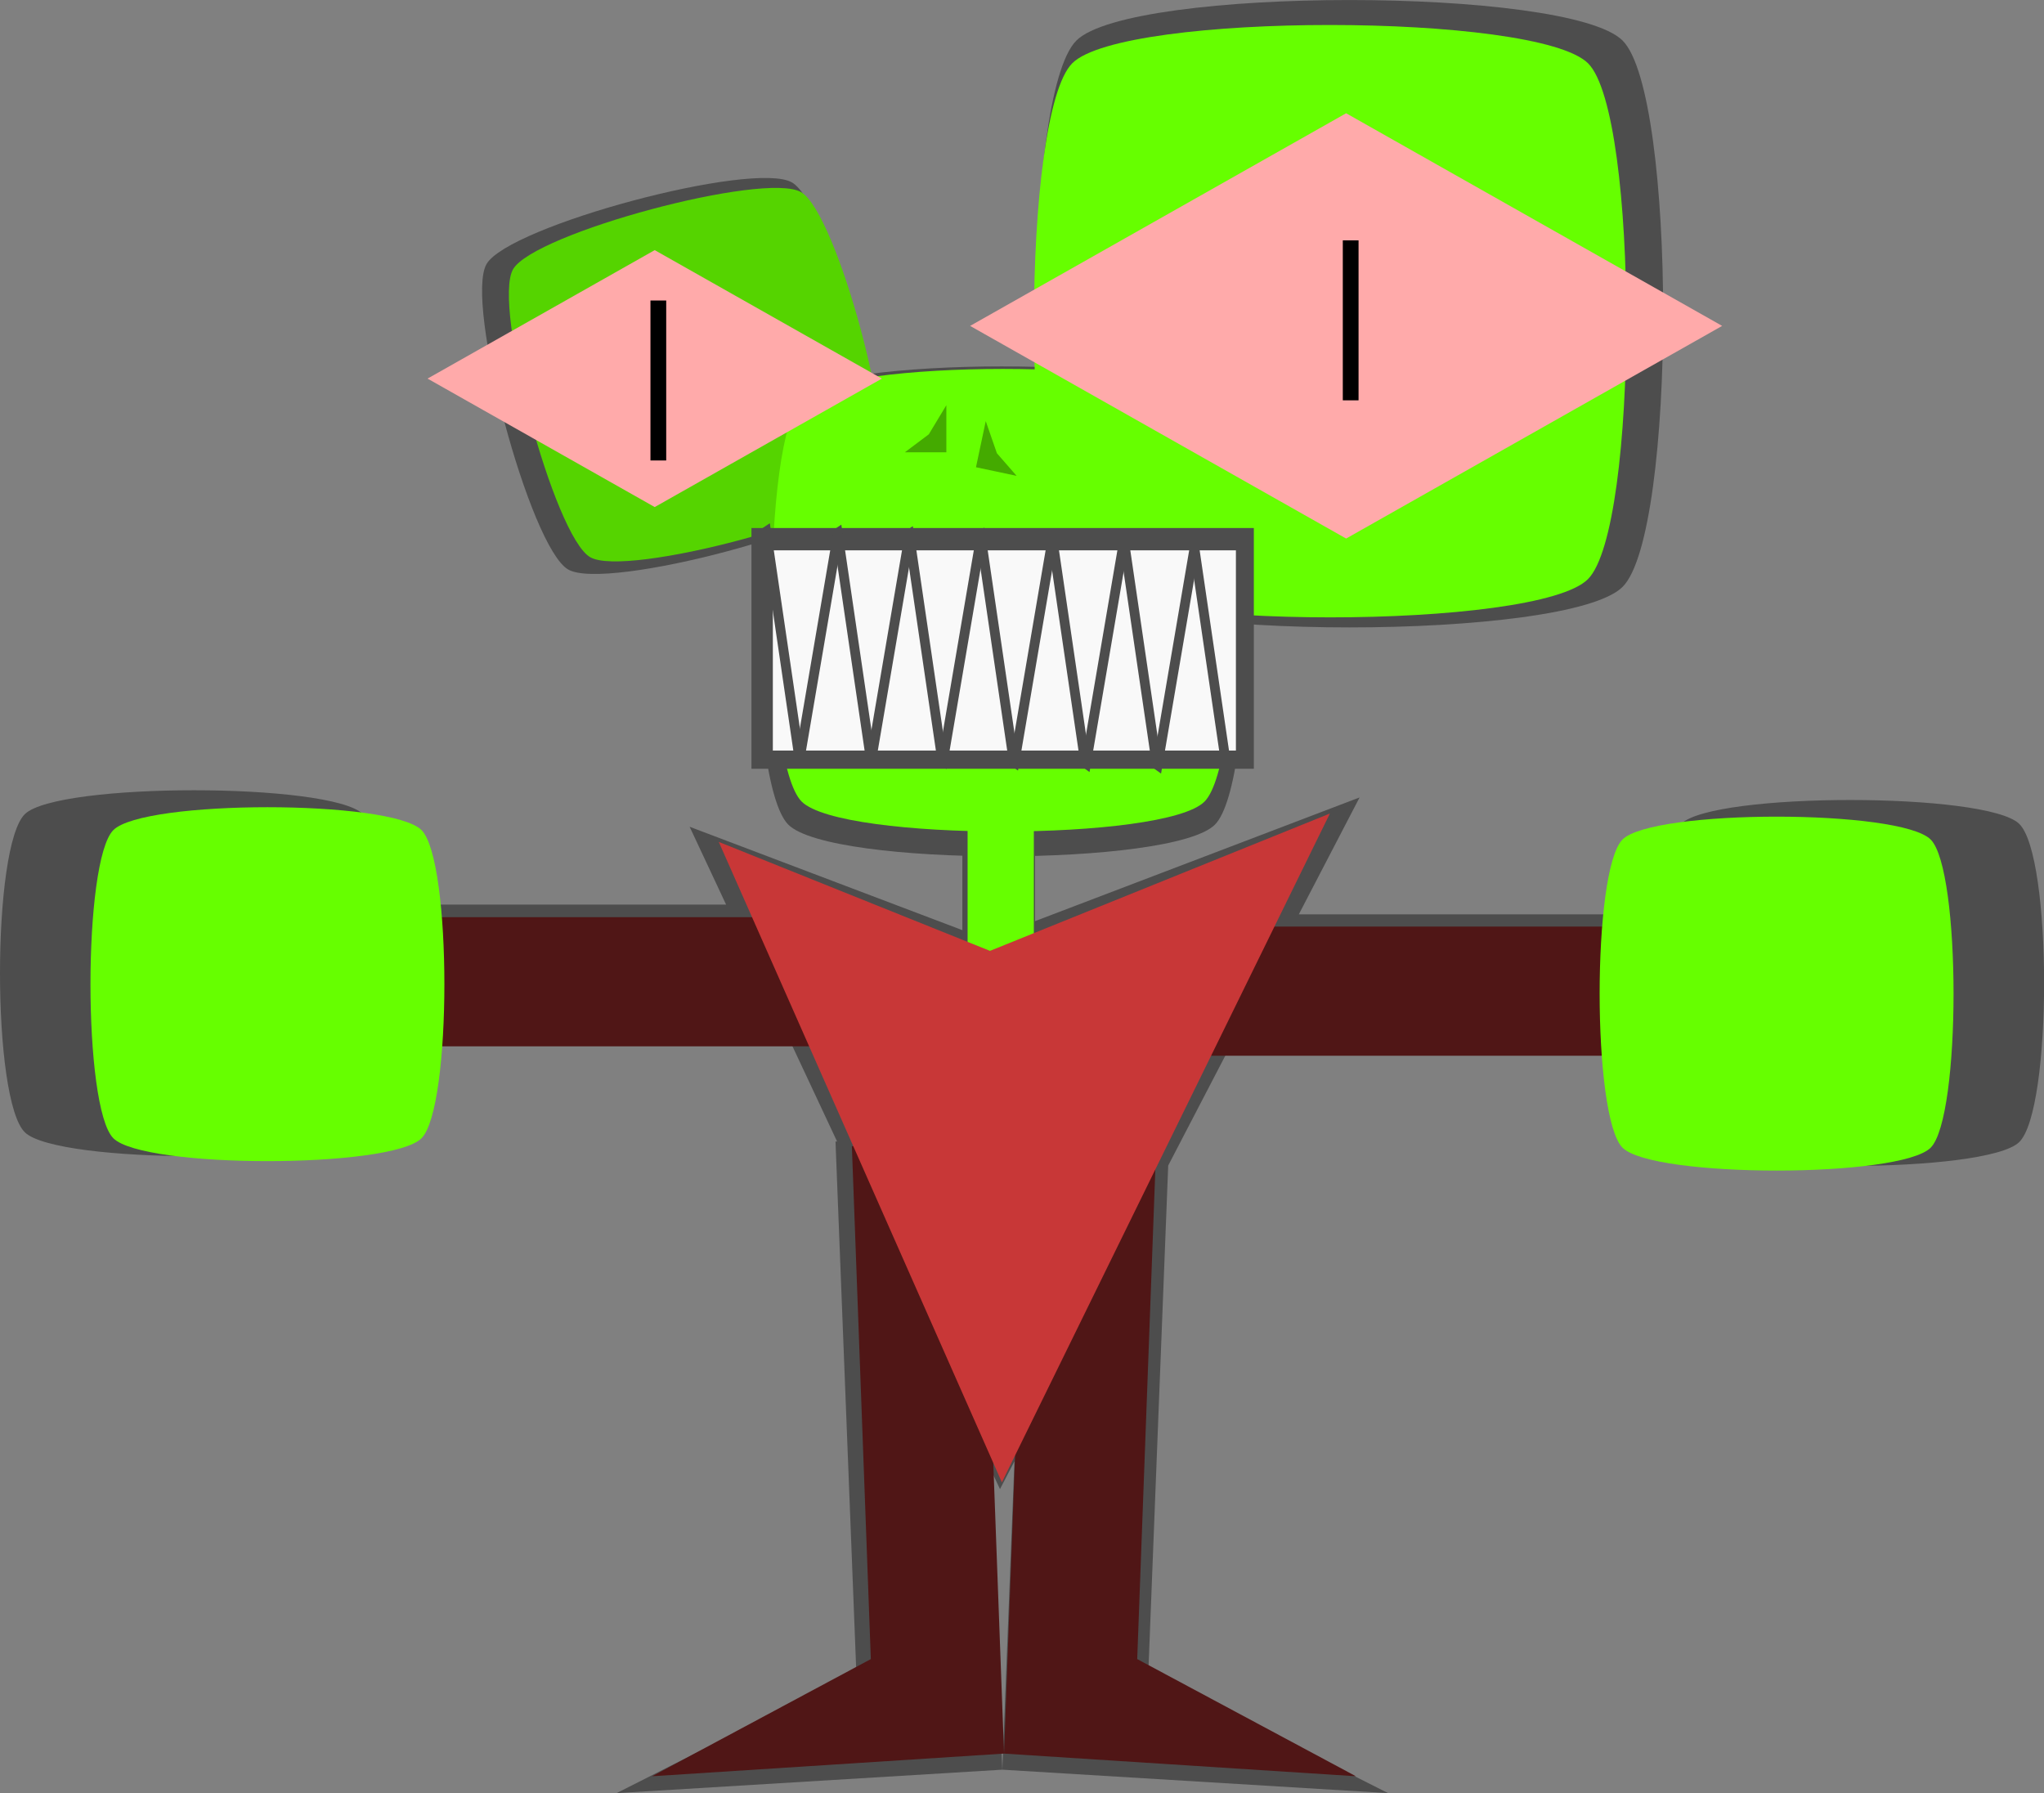 <?xml version="1.0" encoding="UTF-8" standalone="no"?>
<!-- Created with Inkscape (http://www.inkscape.org/) -->

<svg width="79.697mm" height="69.914mm" viewBox="0 0 79.697 69.914" version="1.1" id="svg8" inkscape:version="1.3 (0e150ed6c4, 2023-07-21)" sodipodi:docname="дебило.svg" xmlns:inkscape="http://www.inkscape.org/namespaces/inkscape" xmlns:sodipodi="http://sodipodi.sourceforge.net/DTD/sodipodi-0.dtd" xmlns="http://www.w3.org/2000/svg" xmlns:svg="http://www.w3.org/2000/svg" xmlns:rdf="http://www.w3.org/1999/02/22-rdf-syntax-ns#" xmlns:cc="http://creativecommons.org/ns#" xmlns:dc="http://purl.org/dc/elements/1.1/">
  <rect x="0" y="0" width="79.697" height="69.914" fill="#808080" stroke="none"/>
  <defs id="defs2" />
  <sodipodi:namedview id="base" pagecolor="#ffffff" bordercolor="#666666" borderopacity="1.0" inkscape:pageopacity="0.0" inkscape:pageshadow="2" inkscape:zoom="1.0573754" inkscape:cx="170.23282" inkscape:cy="17.96902" inkscape:document-units="mm" inkscape:current-layer="layer1" showgrid="false" inkscape:window-width="2467" inkscape:window-height="1413" inkscape:window-x="84" inkscape:window-y="-9" inkscape:window-maximized="1" inkscape:showpageshadow="2" inkscape:pagecheckerboard="0" inkscape:deskcolor="#d1d1d1" />
  <g inkscape:label="Layer 1" inkscape:groupmode="layer" id="layer1" transform="translate(-72.08,-112.136)">
    <path style="fill:#4d4d4d;fill-opacity:1;fill-rule:evenodd;stroke-width:0.265" d="m 109.603,142.362 v 6.041 l -10.634,-4.031 1.422,3.035 H 87.094 c -0.144,-1.72 -0.431,-3.124 -0.868,-3.536 -1.304,-1.23 -11.864,-1.23 -13.168,0 -1.304,1.23 -1.304,11.194 0,12.423 1.304,1.23 11.864,1.23 13.168,0 0.449,-0.424 0.74,-1.894 0.88,-3.679 h 15.725 l 1.887,4.028 -0.061,0.002 0.811,20.681 -9.347,4.725 15.04,-0.914 -0.459,-11.724 0.368,0.785 0.563,-1.083 -0.471,12.022 15.04,0.914 -9.347,-4.725 0.774,-19.745 2.383,-4.585 h 16.743 c 0.14,1.784 0.43,3.254 0.88,3.678 1.304,1.23 11.864,1.23 13.168,0 1.304,-1.23 1.304,-11.194 0,-12.423 -1.303,-1.23 -11.864,-1.23 -13.168,0 -0.437,0.413 -0.725,1.817 -0.868,3.537 h -14.046 l 2.37,-4.559 -12.654,4.823 v -5.69 z" id="rect375-2-0" inkscape:connector-curvature="0" inkscape:export-xdpi="96" inkscape:export-ydpi="96" />
    <rect style="fill:#501616;fill-opacity:1;fill-rule:evenodd;stroke-width:0.265" id="rect375-2" width="17.461" height="5.036" x="-136.553" y="148.264" transform="scale(-1,1)" inkscape:export-xdpi="96" inkscape:export-ydpi="96" />
    <path sodipodi:type="star" style="fill:#66ff00;fill-opacity:1;fill-rule:evenodd;stroke-width:0.346" id="path10-52-4" sodipodi:sides="4" sodipodi:cx="110.69977" sodipodi:cy="135.60416" sodipodi:r1="11.105563" sodipodi:r2="5.5527821" sodipodi:arg1="-0.52359878" sodipodi:arg2="0.26179938" inkscape:flatsided="true" inkscape:rounded="0.14" inkscape:randomized="0" d="m 120.317,130.051 c 1.099,1.904 -2.161,14.071 -4.065,15.17 -1.904,1.099 -14.071,-2.161 -15.17,-4.065 -1.099,-1.904 2.161,-14.071 4.065,-15.17 1.904,-1.099 14.071,2.161 15.17,4.065 z" inkscape:transform-center-x="0.37646894" inkscape:transform-center-y="1.4049934" transform="matrix(-0.739,-0.198,-0.198,0.739,250.007,72.585)" inkscape:export-xdpi="96" inkscape:export-ydpi="96" />
    <rect style="fill:#501616;fill-opacity:1;fill-rule:evenodd;stroke-width:0.265" id="rect375" width="17.461" height="5.036" x="87.305" y="147.897" inkscape:export-xdpi="96" inkscape:export-ydpi="96" />
    <path style="fill:#501616;fill-opacity:1;fill-rule:evenodd;stroke-width:0.265" d="m 117.161,156.829 -5.05,-0.187 -0.883,23.868 v 0 l 13.72,0.883 -8.527,-4.568 z" id="rect357-3" inkscape:connector-curvature="0" sodipodi:nodetypes="ccccccc" inkscape:export-xdpi="96" inkscape:export-ydpi="96" />
    <path transform="rotate(-2.118)" style="fill:#501616;fill-opacity:1;fill-rule:evenodd;stroke-width:0.265" d="m 99.427,160.613 h 5.054 v 23.884 0 l -13.744,0.376 8.69,-4.25 z" id="rect357" inkscape:connector-curvature="0" sodipodi:nodetypes="ccccccc" inkscape:export-xdpi="96" inkscape:export-ydpi="96" />
    <path sodipodi:type="star" style="fill:#4d4d4d;fill-opacity:1;fill-rule:evenodd;stroke-width:0.195" id="path10-5-4" sodipodi:sides="4" sodipodi:cx="110.69977" sodipodi:cy="135.60416" sodipodi:r1="11.105563" sodipodi:r2="5.5527821" sodipodi:arg1="-0.52359878" sodipodi:arg2="0.26179938" inkscape:flatsided="true" inkscape:rounded="0.14" inkscape:randomized="0" d="m 120.317,130.051 c 1.099,1.904 -2.161,14.071 -4.065,15.17 -1.904,1.099 -14.071,-2.161 -15.17,-4.065 -1.099,-1.904 2.161,-14.071 4.065,-15.17 1.904,-1.099 14.071,2.161 15.17,4.065 z" inkscape:transform-center-x="-13.342461" inkscape:transform-center-y="-3.6528538" transform="matrix(1.31,-0.351,0.351,1.31,-67.916,-14.417)" inkscape:export-xdpi="96" inkscape:export-ydpi="96" />
    <path sodipodi:type="star" style="fill:#4d4d4d;fill-opacity:1;fill-rule:evenodd;stroke-width:0.25" id="path10-0" sodipodi:sides="4" sodipodi:cx="110.69977" sodipodi:cy="135.60416" sodipodi:r1="11.105563" sodipodi:r2="5.5527821" sodipodi:arg1="-0.52359878" sodipodi:arg2="0.26179938" inkscape:flatsided="true" inkscape:rounded="0.14" inkscape:randomized="0" d="m 120.317,130.051 c 1.099,1.904 -2.161,14.071 -4.065,15.17 -1.904,1.099 -14.071,-2.161 -15.17,-4.065 -1.099,-1.904 2.161,-14.071 4.065,-15.17 1.904,-1.099 14.071,2.161 15.17,4.065 z" inkscape:transform-center-x="0.17505537" inkscape:transform-center-y="7.9650966" transform="matrix(1.023,-0.274,0.274,1.023,-39.267,27.583)" inkscape:export-xdpi="96" inkscape:export-ydpi="96" />
    <path sodipodi:type="star" style="fill:#4d4d4d;fill-opacity:1;fill-rule:evenodd;stroke-width:0.337" id="path10-2-6" sodipodi:sides="4" sodipodi:cx="110.69977" sodipodi:cy="135.60416" sodipodi:r1="11.105563" sodipodi:r2="5.5527821" sodipodi:arg1="-0.52359878" sodipodi:arg2="0.26179938" inkscape:flatsided="true" inkscape:rounded="0.14" inkscape:randomized="0" d="m 120.317,130.051 c 1.099,1.904 -2.161,14.071 -4.065,15.17 -1.904,1.099 -14.071,-2.161 -15.17,-4.065 -1.099,-1.904 2.161,-14.071 4.065,-15.17 1.904,-1.099 14.071,2.161 15.17,4.065 z" inkscape:transform-center-x="12.77305" inkscape:transform-center-y="-1.3265974" transform="matrix(0.68,-0.392,0.392,0.68,-29.836,77.979)" inkscape:export-xdpi="96" inkscape:export-ydpi="96" />
    <path sodipodi:type="star" style="fill:#55d400;fill-opacity:1;fill-rule:evenodd;stroke-width:0.357" id="path10-2" sodipodi:sides="4" sodipodi:cx="110.69977" sodipodi:cy="135.60416" sodipodi:r1="11.105563" sodipodi:r2="5.5527821" sodipodi:arg1="-0.52359878" sodipodi:arg2="0.26179938" inkscape:flatsided="true" inkscape:rounded="0.14" inkscape:randomized="0" d="m 120.317,130.051 c 1.099,1.904 -2.161,14.071 -4.065,15.17 -1.904,1.099 -14.071,-2.161 -15.17,-4.065 -1.099,-1.904 2.161,-14.071 4.065,-15.17 1.904,-1.099 14.071,2.161 15.17,4.065 z" inkscape:transform-center-x="-0.70432717" inkscape:transform-center-y="1.2199317" transform="matrix(0.641,-0.37,0.37,0.641,-21.929,80.781)" inkscape:export-xdpi="96" inkscape:export-ydpi="96" />
    <path sodipodi:type="star" style="fill:#66ff00;fill-opacity:1;fill-rule:evenodd;stroke-width:0.207" id="path10-5" sodipodi:sides="4" sodipodi:cx="110.69977" sodipodi:cy="135.60416" sodipodi:r1="11.105563" sodipodi:r2="5.5527821" sodipodi:arg1="-0.52359878" sodipodi:arg2="0.26179938" inkscape:flatsided="true" inkscape:rounded="0.14" inkscape:randomized="0" d="m 120.317,130.051 c 1.099,1.904 -2.161,14.071 -4.065,15.17 -1.904,1.099 -14.071,-2.161 -15.17,-4.065 -1.099,-1.904 2.161,-14.071 4.065,-15.17 1.904,-1.099 14.071,2.161 15.17,4.065 z" inkscape:transform-center-x="-0.63017749" inkscape:transform-center-y="2.351878" transform="matrix(1.237,-0.331,0.331,1.237,-57.877,-6.441)" inkscape:export-xdpi="96" inkscape:export-ydpi="96" />
    <path sodipodi:type="star" style="fill:#66ff00;fill-opacity:1;fill-rule:evenodd;stroke-width:0.265" id="path10" sodipodi:sides="4" sodipodi:cx="110.69977" sodipodi:cy="135.60416" sodipodi:r1="11.105563" sodipodi:r2="5.5527821" sodipodi:arg1="-0.52359878" sodipodi:arg2="0.26179938" inkscape:flatsided="true" inkscape:rounded="0.14" inkscape:randomized="0" d="m 120.317,130.051 c 1.099,1.904 -2.161,14.071 -4.065,15.17 -1.904,1.099 -14.071,-2.161 -15.17,-4.065 -1.099,-1.904 2.161,-14.071 4.065,-15.17 1.904,-1.099 14.071,2.161 15.17,4.065 z" inkscape:transform-center-x="-0.49222777" inkscape:transform-center-y="1.8370233" transform="rotate(-15,110.7,133.702)" inkscape:export-xdpi="96" inkscape:export-ydpi="96" />
    <rect style="fill:#4d4d4d;fill-opacity:1;fill-rule:evenodd;stroke-width:0.265" id="rect194-5" width="19.588" height="9.386" x="101.38" y="132.724" inkscape:export-xdpi="96" inkscape:export-ydpi="96" />
    <rect style="fill:#f9f9f9;fill-opacity:1;fill-rule:evenodd;stroke-width:0.265" id="rect194" width="18.055" height="7.807" x="102.214" y="133.594" inkscape:export-xdpi="96" inkscape:export-ydpi="96" />
    <rect style="fill:#ffaaaa;fill-opacity:1;fill-rule:evenodd;stroke-width:0.286" id="rect33" width="10.181" height="10.181" x="179.967" y="67.774" transform="matrix(0.87,0.492,-0.87,0.492,0,0)" inkscape:export-xdpi="96" inkscape:export-ydpi="96" />
    <rect style="fill:#ffaaaa;fill-opacity:1;fill-rule:evenodd;stroke-width:0.286" id="rect33-7" width="16.852" height="16.852" x="190.037" y="46.857" transform="matrix(0.87,0.492,-0.87,0.492,0,0)" inkscape:export-xdpi="96" inkscape:export-ydpi="96" />
    <rect style="fill:#000000;fill-opacity:1;fill-rule:evenodd;stroke-width:0.265" id="rect50-9" width="0.614" height="6.237" x="124.437" y="121.508" inkscape:export-xdpi="96" inkscape:export-ydpi="96" />
    <rect style="fill:#4d4d4d;fill-opacity:1;fill-rule:evenodd;stroke-width:0.279" id="rect82" width="0.424" height="8.901" x="139.463" y="52.55" transform="matrix(0.813,0.582,-0.168,0.986,0,0)" inkscape:export-xdpi="96" inkscape:export-ydpi="96" />
    <rect style="fill:#4d4d4d;fill-opacity:1;fill-rule:evenodd;stroke-width:0.278" id="rect82-1" width="0.42" height="8.928" x="-93.476" y="186.335" transform="matrix(-0.833,0.553,0.145,0.989,0,0)" inkscape:export-xdpi="96" inkscape:export-ydpi="96" />
    <rect style="fill:#4d4d4d;fill-opacity:1;fill-rule:evenodd;stroke-width:0.279" id="rect82-4" width="0.424" height="8.901" x="142.532" y="50.798" transform="matrix(0.813,0.582,-0.168,0.986,0,0)" inkscape:export-xdpi="96" inkscape:export-ydpi="96" />
    <rect style="fill:#4d4d4d;fill-opacity:1;fill-rule:evenodd;stroke-width:0.278" id="rect82-1-7" width="0.42" height="8.928" x="-96.517" y="188.093" transform="matrix(-0.833,0.553,0.145,0.989,0,0)" inkscape:export-xdpi="96" inkscape:export-ydpi="96" />
    <rect style="fill:#4d4d4d;fill-opacity:1;fill-rule:evenodd;stroke-width:0.279" id="rect82-18" width="0.424" height="8.901" x="145.601" y="49.046" transform="matrix(0.813,0.582,-0.168,0.986,0,0)" inkscape:export-xdpi="96" inkscape:export-ydpi="96" />
    <rect style="fill:#4d4d4d;fill-opacity:1;fill-rule:evenodd;stroke-width:0.278" id="rect82-1-6" width="0.42" height="8.928" x="-99.559" y="189.85" transform="matrix(-0.833,0.553,0.145,0.989,0,0)" inkscape:export-xdpi="96" inkscape:export-ydpi="96" />
    <rect style="fill:#4d4d4d;fill-opacity:1;fill-rule:evenodd;stroke-width:0.279" id="rect82-3" width="0.424" height="8.901" x="148.67" y="47.294" transform="matrix(0.813,0.582,-0.168,0.986,0,0)" inkscape:export-xdpi="96" inkscape:export-ydpi="96" />
    <rect style="fill:#4d4d4d;fill-opacity:1;fill-rule:evenodd;stroke-width:0.278" id="rect82-1-9" width="0.42" height="8.928" x="-102.6" y="191.607" transform="matrix(-0.833,0.553,0.145,0.989,0,0)" inkscape:export-xdpi="96" inkscape:export-ydpi="96" />
    <rect style="fill:#4d4d4d;fill-opacity:1;fill-rule:evenodd;stroke-width:0.279" id="rect82-7" width="0.424" height="8.901" x="151.738" y="45.542" transform="matrix(0.813,0.582,-0.168,0.986,0,0)" inkscape:export-xdpi="96" inkscape:export-ydpi="96" />
    <rect style="fill:#4d4d4d;fill-opacity:1;fill-rule:evenodd;stroke-width:0.278" id="rect82-1-0" width="0.42" height="8.928" x="-105.642" y="193.365" transform="matrix(-0.833,0.553,0.145,0.989,0,0)" inkscape:export-xdpi="96" inkscape:export-ydpi="96" />
    <rect style="fill:#4d4d4d;fill-opacity:1;fill-rule:evenodd;stroke-width:0.279" id="rect82-3-4" width="0.424" height="8.901" x="154.807" y="43.79" transform="matrix(0.813,0.582,-0.168,0.986,0,0)" inkscape:export-xdpi="96" inkscape:export-ydpi="96" />
    <rect style="fill:#4d4d4d;fill-opacity:1;fill-rule:evenodd;stroke-width:0.278" id="rect82-1-66" width="0.42" height="8.928" x="-90.435" y="184.578" transform="matrix(-0.833,0.553,0.145,0.989,0,0)" inkscape:export-xdpi="96" inkscape:export-ydpi="96" />
    <rect style="fill:#4d4d4d;fill-opacity:1;fill-rule:evenodd;stroke-width:0.278" id="rect82-1-3" width="0.42" height="8.928" x="-108.6" y="195.332" transform="matrix(-0.833,0.553,0.145,0.989,0,0)" inkscape:export-xdpi="96" inkscape:export-ydpi="96" />
    <path style="fill:#44aa00;fill-opacity:1;fill-rule:evenodd;stroke-width:0.265" d="m 108.294,129.071 0.685,-1.136 v 1.837 h -1.62 z" id="rect196" inkscape:connector-curvature="0" sodipodi:nodetypes="ccccc" inkscape:export-xdpi="96" inkscape:export-ydpi="96" />
    <path style="fill:#44aa00;fill-opacity:1;fill-rule:evenodd;stroke-width:0.265" d="m 110.95,129.809 -0.435,-1.253 -0.381,1.798 1.585,0.336 z" id="rect196-9" inkscape:connector-curvature="0" sodipodi:nodetypes="ccccc" inkscape:transform-center-x="-4.9611906" inkscape:transform-center-y="2.8731474" inkscape:export-xdpi="96" inkscape:export-ydpi="96" />
    <rect style="fill:#000000;fill-opacity:1;fill-rule:evenodd;stroke-width:0.265" id="rect50" width="0.614" height="6.237" x="97.442" y="123.853" inkscape:export-xdpi="96" inkscape:export-ydpi="96" />
    <rect style="fill:#66ff00;fill-opacity:1;fill-rule:evenodd;stroke-width:0.265" id="rect352" width="2.583" height="6.876" x="109.807" y="143.019" inkscape:export-xdpi="96" inkscape:export-ydpi="96" />
    <path style="fill:#c83737;fill-opacity:1;fill-rule:evenodd;stroke-width:0.265" inkscape:transform-center-x="1.387279e-06" inkscape:transform-center-y="-1.9209589e-06" d="m 111.144,169.933 -11.039,-24.971 10.575,4.249 13.253,-5.355 z" id="path354" inkscape:connector-curvature="0" sodipodi:nodetypes="ccccc" inkscape:export-xdpi="96" inkscape:export-ydpi="96" />
    <path sodipodi:type="star" style="fill:#66ff00;fill-opacity:1;fill-rule:evenodd;stroke-width:0.346" id="path10-52" sodipodi:sides="4" sodipodi:cx="110.69977" sodipodi:cy="135.60416" sodipodi:r1="11.105563" sodipodi:r2="5.5527821" sodipodi:arg1="-0.52359878" sodipodi:arg2="0.26179938" inkscape:flatsided="true" inkscape:rounded="0.14" inkscape:randomized="0" d="m 120.317,130.051 c 1.099,1.904 -2.161,14.071 -4.065,15.17 -1.904,1.099 -14.071,-2.161 -15.17,-4.065 -1.099,-1.904 2.161,-14.071 4.065,-15.17 1.904,-1.099 14.071,2.161 15.17,4.065 z" inkscape:transform-center-x="-0.37646607" inkscape:transform-center-y="1.4049934" transform="matrix(0.739,-0.198,0.198,0.739,-26.149,72.217)" inkscape:export-xdpi="96" inkscape:export-ydpi="96" />
  </g>
</svg>
